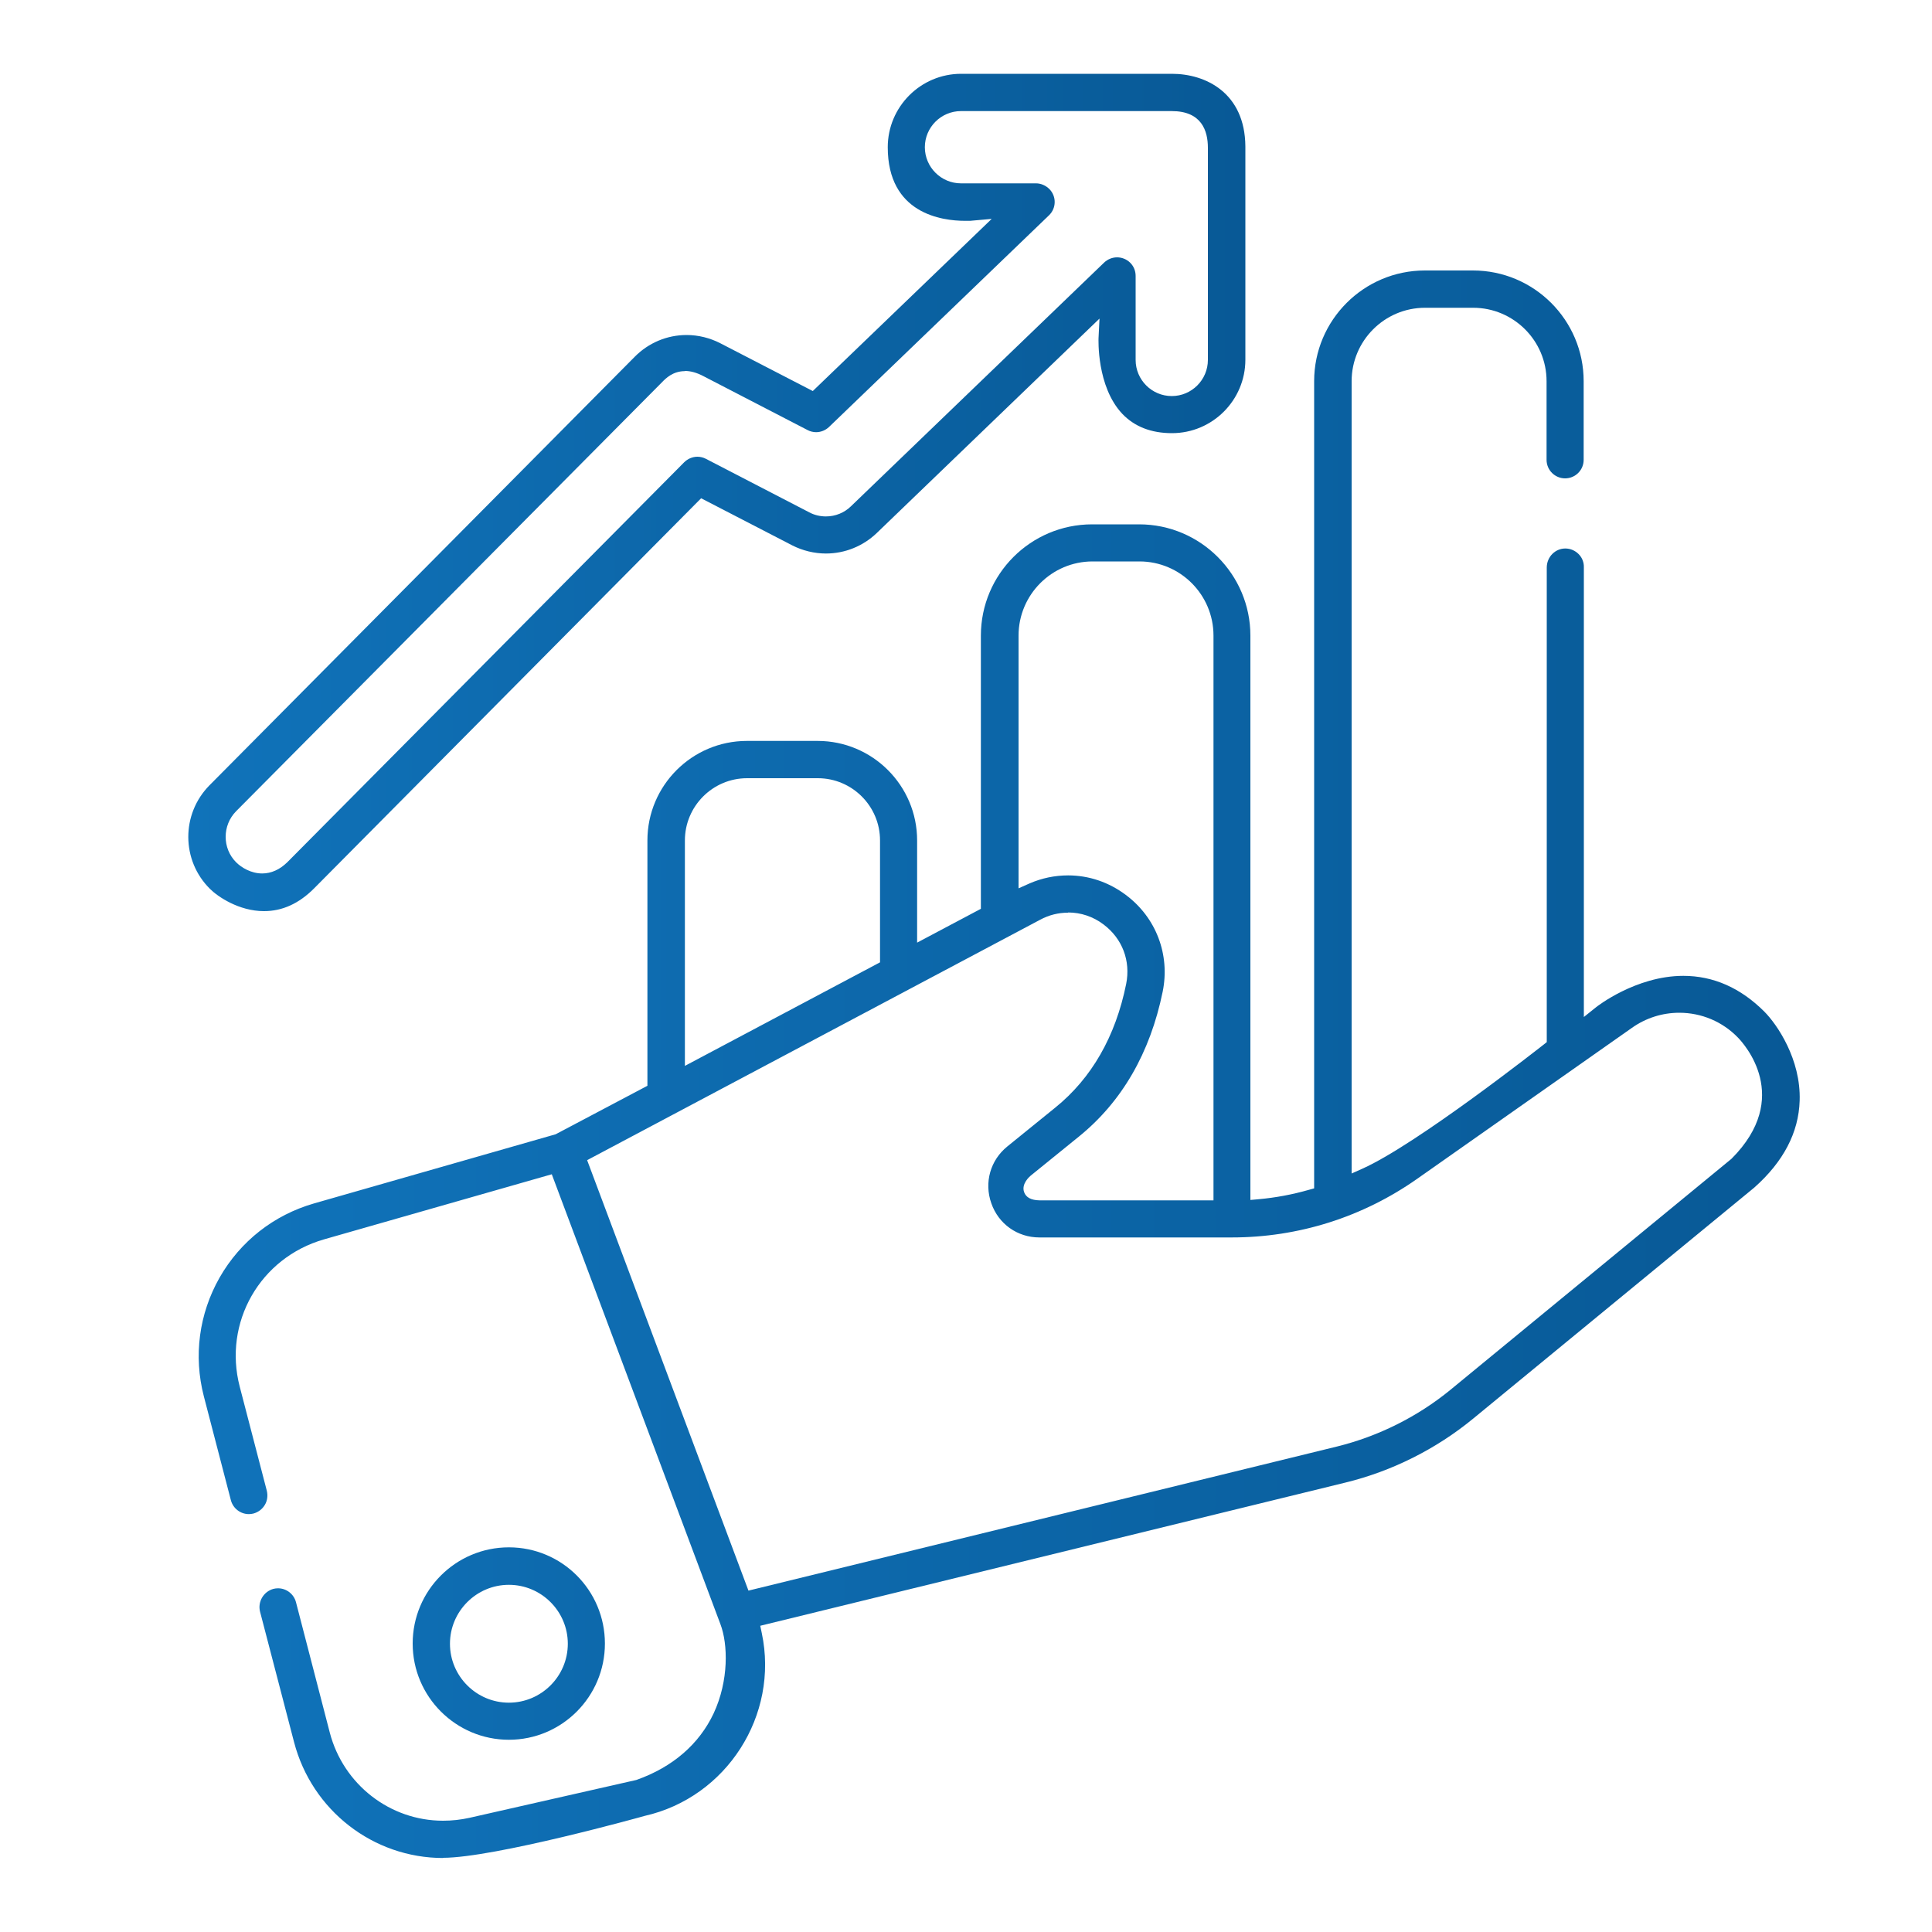 <?xml version="1.0" encoding="UTF-8"?><svg id="Layer_1" xmlns="http://www.w3.org/2000/svg" xmlns:xlink="http://www.w3.org/1999/xlink" viewBox="0 0 100 100"><defs><linearGradient id="linear-gradient" x1="10.3" y1="55.08" x2="93.18" y2="55.08" gradientUnits="userSpaceOnUse"><stop offset="0" stop-color="#1073ba"/><stop offset="1" stop-color="#085996"/></linearGradient><linearGradient id="linear-gradient-2" x1="9.75" y1="46.94" x2="64.45" y2="46.94" xlink:href="#linear-gradient"/></defs><path d="M22.94,96.17c-3.63,0-6.8-2.47-7.72-6l-1.76-6.75c-.13-.51,.18-1.04,.69-1.18,.08-.02,.16-.03,.24-.03,.44,0,.82,.3,.93,.72l1.75,6.75c.7,2.68,3.11,4.56,5.86,4.56,.46,0,.92-.05,1.37-.15l8.64-1.96c1.89-.67,3.25-1.86,4-3.45,.79-1.7,.74-3.58,.35-4.61l-8.73-23.29-11.79,3.37c-3.31,.95-5.23,4.3-4.36,7.63l1.4,5.38c.06,.25,.03,.51-.1,.73-.13,.22-.34,.38-.59,.45-.08,.02-.16,.03-.24,.03-.44,0-.82-.3-.93-.72l-1.4-5.38c-.54-2.09-.25-4.27,.82-6.15,1.07-1.87,2.8-3.23,4.88-3.83l12.51-3.58,4.75-2.51v-12.7c0-2.84,2.31-5.15,5.15-5.15h3.66c2.84,0,5.15,2.31,5.15,5.15v5.29l3.3-1.75v-14.14c0-3.18,2.58-5.76,5.76-5.76h2.43c3.18,0,5.76,2.59,5.76,5.76v29.21l.44-.04c.87-.08,1.73-.24,2.57-.48l.29-.08V19.73c0-3.16,2.57-5.73,5.73-5.73h2.49c3.16,0,5.73,2.57,5.73,5.73v4.07c0,.53-.43,.96-.96,.96s-.96-.43-.96-.96v-4.07c0-2.1-1.71-3.8-3.8-3.8h-2.49c-2.1,0-3.8,1.71-3.8,3.8V60.74l.56-.25c2.81-1.26,9.12-6.22,9.39-6.43l.15-.12V29.38c0-.56,.44-.99,.96-.99,.27,0,.51,.11,.69,.29,.18,.18,.28,.43,.27,.69v23.27l.65-.52s2.03-1.61,4.5-1.61c1.55,0,2.96,.62,4.19,1.85,.66,.66,1.9,2.47,1.83,4.61-.05,1.65-.84,3.16-2.35,4.5l-14.54,11.95c-1.92,1.58-4.21,2.73-6.63,3.32l-30.28,7.41,.08,.38c.9,4.25-1.82,8.5-6.06,9.46-.1,.03-7.78,2.17-10.45,2.17ZM55.28,47.24c-.5,0-.99,.12-1.45,.37l-23.44,12.44,8.35,22.28,30.47-7.46c2.14-.53,4.16-1.54,5.86-2.93l14.55-11.96c3.18-3.18,.64-5.96,.34-6.27-.8-.83-1.89-1.29-3.04-1.29-.88,0-1.73,.27-2.45,.78l-11.11,7.81c-2.83,1.99-6.15,3.04-9.61,3.04h-9.95c-1.14,0-2.12-.7-2.49-1.77-.38-1.07-.05-2.23,.83-2.94l2.48-2.01c1.88-1.52,3.12-3.68,3.67-6.4,.24-1.2-.2-2.35-1.17-3.08-.54-.41-1.18-.62-1.83-.62Zm0-1.93c1.08,0,2.11,.35,2.99,1.01,1.57,1.17,2.3,3.09,1.91,5.01-.65,3.17-2.11,5.7-4.35,7.51l-2.48,2.01c-.06,.05-.5,.43-.34,.86,.1,.27,.36,.41,.79,.42h9.01s0-29.23,0-29.23c0-2.12-1.72-3.84-3.83-3.84h-2.43c-2.11,0-3.83,1.72-3.83,3.84v13.08l.56-.25c.64-.28,1.32-.42,2.01-.42Zm-19.83,9.86l10.1-5.36v-6.31c0-1.78-1.45-3.22-3.22-3.22h-3.66c-1.78,0-3.22,1.45-3.22,3.22h0v11.68Z" style="fill:url(#linear-gradient);"/><path d="M26.34,90.05c-2.74,0-4.98-2.23-4.98-4.98s2.23-4.98,4.98-4.98,4.97,2.23,4.97,4.98-2.23,4.98-4.97,4.98Zm0-8.02c-1.68,0-3.05,1.37-3.05,3.05s1.37,3.05,3.05,3.05,3.05-1.37,3.05-3.05-1.37-3.05-3.05-3.05ZM13.66,47.16c-1.29,0-2.39-.75-2.79-1.15-1.49-1.47-1.5-3.88-.02-5.37l22-22.17c.72-.73,1.68-1.13,2.69-1.13,.6,0,1.21,.15,1.75,.43l4.78,2.47,9.26-8.91-1.12,.1s-.1,0-.26,0c-1.2,0-4-.37-4-3.81,0-2.09,1.7-3.8,3.8-3.8h10.91c1.74,0,3.78,.98,3.8,3.76v11.04c0,2.09-1.7,3.8-3.8,3.8-1.08,0-1.94-.34-2.57-1-1.34-1.42-1.23-3.89-1.23-3.92l.05-1.01-11.53,11.1c-.71,.68-1.65,1.06-2.63,1.06-.6,0-1.21-.15-1.74-.42l-4.72-2.44-20.04,20.2c-.78,.78-1.64,1.17-2.58,1.17h0Zm21.79-27.95c-.62,0-.99,.37-1.2,.59L12.22,41.99c-.72,.73-.72,1.92,0,2.64,.28,.28,.78,.58,1.35,.58,.47,0,.91-.2,1.3-.58l20.54-20.7c.18-.18,.43-.29,.69-.29,.15,0,.31,.04,.44,.11l5.35,2.77c.26,.14,.56,.21,.86,.21,.49,0,.95-.19,1.29-.52l13.11-12.62c.18-.17,.42-.27,.67-.27s.5,.1,.68,.28c.18,.18,.28,.42,.28,.68v4.35c0,1.03,.84,1.87,1.87,1.87s1.87-.84,1.87-1.87V7.65c0-.89-.33-1.9-1.87-1.9h-10.91c-1.03,0-1.87,.84-1.87,1.87s.84,1.87,1.87,1.87h3.88c.26,0,.51,.11,.7,.3,.37,.38,.36,.99-.03,1.36l-11.38,10.95c-.18,.17-.42,.27-.67,.27-.15,0-.31-.04-.44-.11l-5.39-2.79c-.34-.18-.66-.27-.96-.27Z" style="fill:url(#linear-gradient-2);"/></svg>